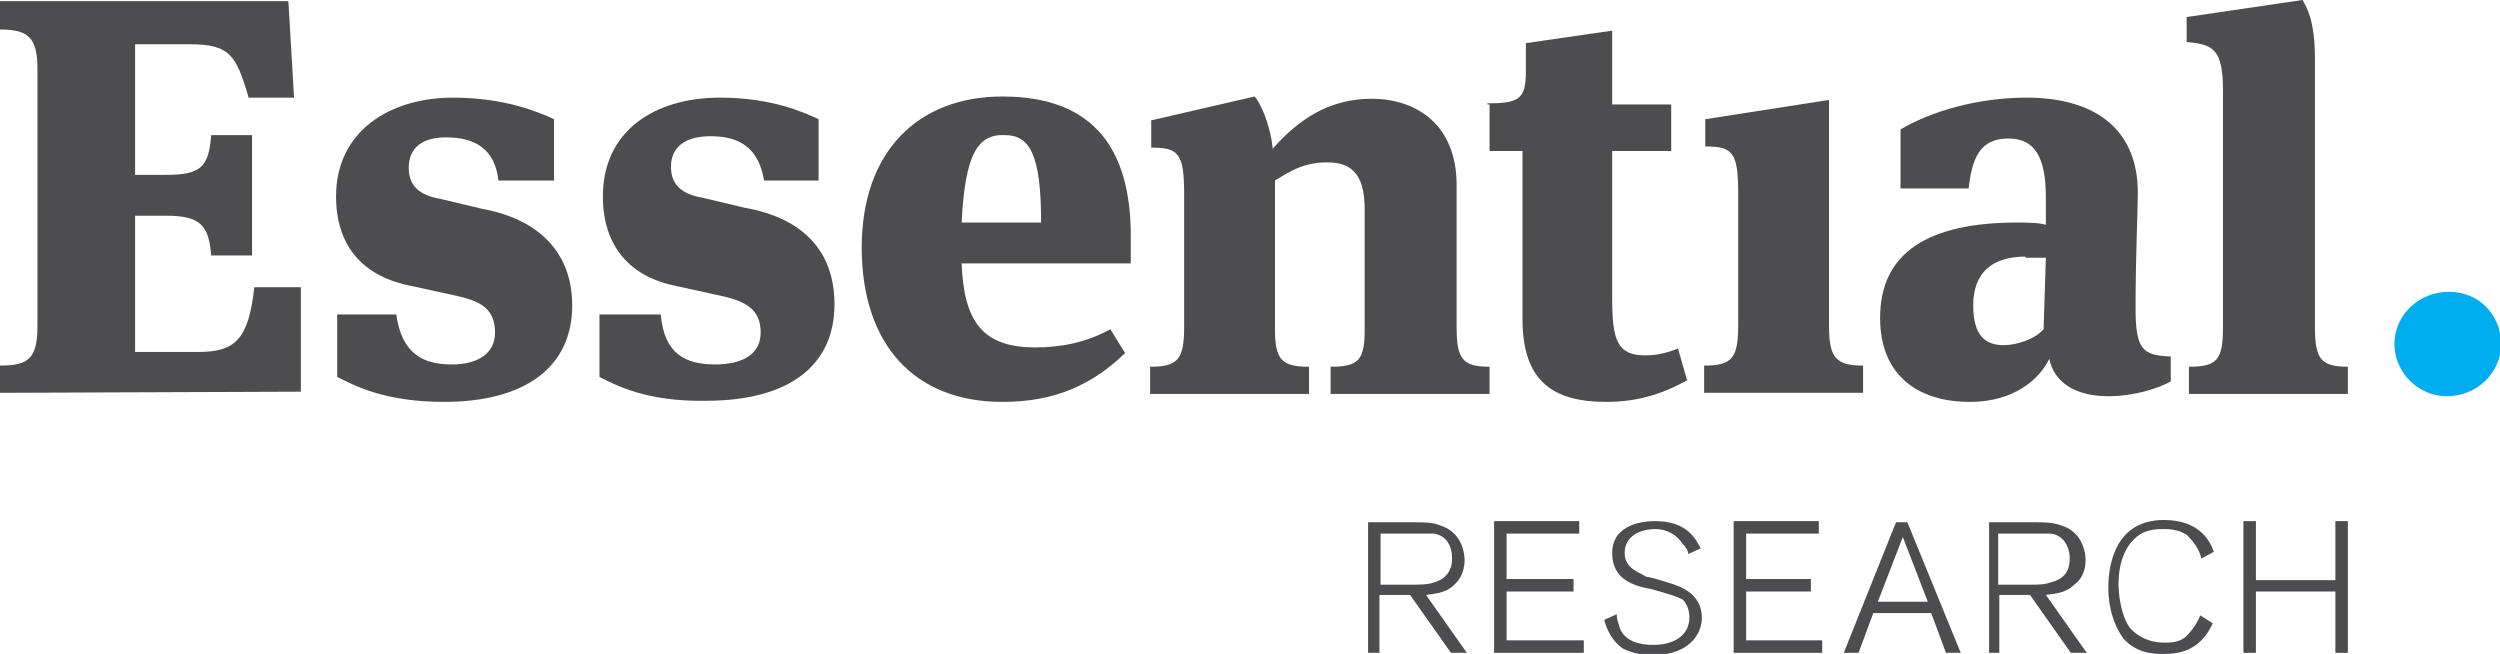 <?xml version="1.0" encoding="utf-8"?>
<!-- Generator: Adobe Illustrator 24.3.0, SVG Export Plug-In . SVG Version: 6.00 Build 0)  -->
<svg version="1.1" id="Layer_1" xmlns="http://www.w3.org/2000/svg" xmlns:xlink="http://www.w3.org/1999/xlink" x="0px" y="0px"
	 viewBox="0 0 220.2 57.6" style="enable-background:new 0 0 220.2 57.6;" xml:space="preserve">
<style type="text/css">
	.st0{fill:#4D4D4F;}
	.st1{fill:#00AEEF;}
</style>
<g>
	<g>
		<g>
			<path class="st0" d="M0,32.2c2.5,0,3.3-0.6,3.3-3.5c0-22.6,0-22.6,0-22.6c0-2.8-0.8-3.5-3.3-3.5c0-2.5,0-2.5,0-2.5
				c25.4,0,25.4,0,25.4,0c0.5,8.5,0.5,8.5,0.5,8.5c-4,0-4,0-4,0c-1.1-3.8-1.7-4.7-5.2-4.7c-4.8,0-4.8,0-4.8,0c0,11.5,0,11.5,0,11.5
				c2.7,0,2.7,0,2.7,0c3,0,3.8-0.6,4-3.5c3.6,0,3.6,0,3.6,0c0,10.6,0,10.6,0,10.6c-3.6,0-3.6,0-3.6,0c-0.2-2.7-1-3.5-4-3.5
				c-2.7,0-2.7,0-2.7,0c0,12,0,12,0,12c5.6,0,5.6,0,5.6,0c3.2,0,4.4-1.1,4.9-5.7c4.1,0,4.1,0,4.1,0c0,9.2,0,9.2,0,9.2
				C0,34.6,0,34.6,0,34.6V32.2z"/>
			<path class="st0" d="M29.7,33.2c0-5.5,0-5.5,0-5.5c5.2,0,5.2,0,5.2,0c0.5,3.5,2.4,4.4,4.9,4.4c2.2,0,3.8-0.9,3.8-2.8
				c0-1.9-1-2.7-3.2-3.2c-4.1-0.9-4.1-0.9-4.1-0.9c-4.3-0.8-6.7-3.5-6.7-7.9c0-5.8,4.8-8.7,10.3-8.7c4.6,0,7.6,1.3,8.9,1.9
				c0,5.4,0,5.4,0,5.4c-4.9,0-4.9,0-4.9,0c-0.3-2.8-2.1-3.8-4.6-3.8c-2.1,0-3.3,0.9-3.3,2.7c0,1.6,1,2.4,2.7,2.7
				c3.8,0.9,3.8,0.9,3.8,0.9c4.9,0.9,7.9,3.8,7.9,8.5c0,5.4-4.1,8.5-11.3,8.5C33.8,35.4,31.1,33.9,29.7,33.2z"/>
			<path class="st0" d="M52.8,33.2c0-5.5,0-5.5,0-5.5c5.4,0,5.4,0,5.4,0c0.3,3.5,2.2,4.4,4.8,4.4c2.4,0,4-0.9,4-2.8
				c0-1.9-1.1-2.7-3.3-3.2c-4.1-0.9-4.1-0.9-4.1-0.9c-4.1-0.8-6.5-3.5-6.5-7.9c0-5.8,4.6-8.7,10.3-8.7c4.6,0,7.4,1.3,8.7,1.9
				c0,5.4,0,5.4,0,5.4c-4.8,0-4.8,0-4.8,0C66.8,12.9,65,12,62.6,12c-2.2,0-3.5,0.9-3.5,2.7c0,1.6,1,2.4,2.7,2.7
				c3.8,0.9,3.8,0.9,3.8,0.9c5.1,0.9,7.9,3.8,7.9,8.5c0,5.4-4,8.5-11.3,8.5C56.9,35.4,54.2,33.9,52.8,33.2z"/>
			<path class="st0" d="M84.7,19.6c7,0,7,0,7,0c0-6-1-7.7-3.2-7.7C86.1,11.8,85,13.6,84.7,19.6z M97.8,29c1.3,2.1,1.3,2.1,1.3,2.1
				c-2.9,2.8-6.2,4.3-10.8,4.3c-7.8,0-12.4-5.1-12.4-13.6c0-8.4,4.9-13.3,12.4-13.3c8.1,0,11.3,4.7,11.3,12.3c0,2.4,0,2.4,0,2.4
				c-14.9,0-14.9,0-14.9,0c0.2,5.2,1.9,7.4,6.5,7.4C93.4,30.6,95.6,30.2,97.8,29z"/>
			<path class="st0" d="M110.5,8.5c0.5,0.5,1.4,2.5,1.6,4.6c2.2-2.5,4.9-4.4,8.7-4.4c4.1,0,7.5,2.4,7.5,7.6c0,12.5,0,12.5,0,12.5
				c0,2.8,0.5,3.5,2.9,3.5c0,2.4,0,2.4,0,2.4c-14,0-14,0-14,0c0-2.4,0-2.4,0-2.4c2.5,0,3-0.6,3-3.3c0-10.6,0-10.6,0-10.6
				c0-3.2-1.3-4.1-3.3-4.1c-2.1,0-3.3,0.8-4.6,1.6c0,13.1,0,13.1,0,13.1c0,2.7,0.6,3.3,3,3.3c0,2.4,0,2.4,0,2.4c-14,0-14,0-14,0
				c0-2.4,0-2.4,0-2.4c2.4,0,3-0.6,3-3.5c0-11.7,0-11.7,0-11.7c0-3.6-0.5-4.1-2.9-4.1c0-2.4,0-2.4,0-2.4L110.5,8.5z"/>
			<path class="st0" d="M161.1,8.8c0,19.9,0,19.9,0,19.9c0,2.8,0.6,3.5,3,3.5c0,2.4,0,2.4,0,2.4c-14,0-14,0-14,0c0-2.4,0-2.4,0-2.4
				c2.4,0,3-0.6,3-3.5c0-11.7,0-11.7,0-11.7c0-3.6-0.5-4.1-2.9-4.1c0-2.4,0-2.4,0-2.4L161.1,8.8z"/>
			<path class="st0" d="M178.4,22.6c-2.9,0-4.6,1.4-4.6,4.3c0,2.7,1.1,3.5,2.7,3.5c1.1,0,2.7-0.5,3.5-1.4c0.2-6.3,0.2-6.3,0.2-6.3
				H178.4z M191.2,31.4c0,2.2,0,2.2,0,2.2c-1.1,0.6-3.2,1.3-5.5,1.3c-3,0-4.8-1.3-5.2-3.3c-0.8,1.7-3,3.8-7,3.8
				c-4.4,0-7.9-2.2-7.9-7.4c0-5.8,4.3-8.4,12.1-8.4c0.6,0,1.9,0,2.5,0.2c0-2.4,0-2.4,0-2.4c0-3.6-1-5.2-3.3-5.2
				c-2.5,0-3.2,1.7-3.5,4.4c-6,0-6,0-6,0c0-5.2,0-5.2,0-5.2c2.7-1.6,6.8-2.8,11.1-2.8c5.7,0,9.8,2.5,9.8,8.4c0,1.4-0.2,5.7-0.2,10.1
				C188.1,30.8,188.7,31.3,191.2,31.4z"/>
			<path class="st0" d="M131,9.2c0.2,0,0.2,0,0.2,0c0,4.1,0,4.1,0,4.1c2.9,0,2.9,0,2.9,0c0,14.8,0,14.8,0,14.8
				c0,5.5,2.7,7.3,7.4,7.3c2.9,0,5.1-0.8,7.1-1.9c-0.8-2.8-0.8-2.8-0.8-2.8c-1.3,0.5-2.1,0.6-2.9,0.6c-2.5,0-2.9-1.4-2.9-5.1
				c0-12.9,0-12.9,0-12.9c5.2,0,5.2,0,5.2,0c0-4.1,0-4.1,0-4.1c-5.2,0-5.2,0-5.2,0c0-6.5,0-6.5,0-6.5c-7.6,1.1-7.6,1.1-7.6,1.1
				c0,2.5,0,2.5,0,2.5c0,2.4-0.6,2.8-3.3,2.8H131z"/>
			<path class="st0" d="M202.8,0c0.3,0.5,1.1,1.7,1.1,5.1c0,23.7,0,23.7,0,23.7c0,2.8,0.5,3.5,2.9,3.5c0,2.4,0,2.4,0,2.4
				c-14,0-14,0-14,0c0-2.4,0-2.4,0-2.4c2.5,0,3-0.6,3-3.5c0-20.8,0-20.8,0-20.8c0-3.6-0.8-4.1-3.2-4.3c0-2.2,0-2.2,0-2.2L202.8,0z"
				/>
			<path class="st1" d="M215.5,34.9c-2.5,0-4.6-2.1-4.6-4.6s2.1-4.6,4.8-4.6c2.7,0,4.6,2.1,4.6,4.6S218.2,34.9,215.5,34.9z"/>
			<path class="st0" d="M121.5,51.5c2.7,0,2.7,0,2.7,0c0.8,0,1.6,0,2.1-0.2c1.1-0.3,1.6-1.1,1.6-2.1c0-1.1-0.5-2.1-1.7-2.2
				c-0.3,0-0.3,0-1.9,0c-2.7,0-2.7,0-2.7,0V51.5z M129.2,57.5c-1.4,0-1.4,0-1.4,0c-3.6-5.1-3.6-5.1-3.6-5.1c-2.7,0-2.7,0-2.7,0
				c0,5.1,0,5.1,0,5.1c-1,0-1,0-1,0c0-11.5,0-11.5,0-11.5c3.2,0,3.2,0,3.2,0c1.9,0,2.5,0,3.2,0.3c1.9,0.6,2.1,2.5,2.1,3
				c0,1.3-0.6,1.9-0.9,2.2c-0.8,0.8-1.9,0.8-2.5,0.9L129.2,57.5z"/>
			<polygon class="st0" points="139.5,57.5 131.6,57.5 131.6,45.9 139.1,45.9 139.1,47 132.7,47 132.7,51 138.6,51 138.6,52.1 
				132.7,52.1 132.7,56.4 139.5,56.4 			"/>
			<path class="st0" d="M148.7,48.8c0-0.3-0.2-0.6-0.5-0.9c-0.5-0.8-1.4-1.3-2.4-1.3c-1.3,0-2.7,0.6-2.7,2.1c0,1.4,1.3,1.7,1.9,2.1
				c0.3,0,1.9,0.5,2.2,0.6c0.6,0.2,2.7,0.8,2.7,3c0,1.6-1.3,3.3-4.3,3.3c-1.3,0-2.1-0.3-2.7-0.6c-0.8-0.6-1.3-1.4-1.6-2.5
				c1.1-0.5,1.1-0.5,1.1-0.5c0,0.5,0.2,0.9,0.3,1.3c0.5,1.1,1.7,1.4,2.9,1.4c2.2,0,3.2-1.1,3.2-2.4c0-0.8-0.3-1.3-0.6-1.6
				c-0.6-0.3-1.3-0.5-2.7-0.9c-1.7-0.3-3.5-0.9-3.5-3.2c0-2.2,2.1-2.8,3.8-2.8c2.9,0,3.6,1.7,4,2.4L148.7,48.8z"/>
			<polygon class="st0" points="160.5,57.5 152.7,57.5 152.7,45.9 160.2,45.9 160.2,47 153.8,47 153.8,51 159.5,51 159.5,52.1 
				153.8,52.1 153.8,56.4 160.5,56.4 			"/>
			<path class="st0" d="M169.8,53l-2.2-5.7l-2.2,5.7H169.8z M172.7,57.5h-1.3l-1.3-3.5h-5.1l-1.3,3.5h-1.3l4.6-11.5h1L172.7,57.5z"
				/>
			<path class="st0" d="M176,51.5c2.7,0,2.7,0,2.7,0c0.8,0,1.4,0,1.9-0.2c1.3-0.3,1.7-1.1,1.7-2.1c0-1.1-0.6-2.1-1.7-2.2
				c-0.3,0-0.5,0-1.9,0c-2.7,0-2.7,0-2.7,0V51.5z M183.8,57.5c-1.4,0-1.4,0-1.4,0c-3.6-5.1-3.6-5.1-3.6-5.1c-2.7,0-2.7,0-2.7,0
				c0,5.1,0,5.1,0,5.1c-0.9,0-0.9,0-0.9,0c0-11.5,0-11.5,0-11.5c3.2,0,3.2,0,3.2,0c1.9,0,2.4,0,3.2,0.3c1.9,0.6,2.1,2.5,2.1,3
				c0,1.3-0.6,1.9-1,2.2c-0.8,0.8-1.9,0.8-2.5,0.9L183.8,57.5z"/>
			<path class="st0" d="M194.9,54.9c-1.1,2.4-2.9,2.7-4.3,2.7c-0.8,0-2.4,0-3.6-1.4c-0.8-1.1-1.3-2.7-1.3-4.4c0-2.4,0.8-6,4.9-6
				c3,0,4,1.7,4.4,2.8c-1.1,0.6-1.1,0.6-1.1,0.6c-0.2-0.9-0.8-1.6-1.3-2.1c-0.8-0.5-1.6-0.5-2.1-0.5c-1.3,0-2.1,0.3-2.9,1.3
				c-0.8,1.1-1,2.4-1,3.6c0,0.8,0.2,2.7,1,3.8c1,1.1,2.2,1.3,3,1.3c0.6,0,1.3,0,1.9-0.5c0.3-0.3,0.9-0.9,1.3-1.9L194.9,54.9z"/>
			<polygon class="st0" points="206.8,57.5 205.7,57.5 205.7,52.1 198.7,52.1 198.7,57.5 197.6,57.5 197.6,45.9 198.7,45.9 
				198.7,51.1 205.7,51.1 205.7,45.9 206.8,45.9 			"/>
		</g>
	</g>
</g>
</svg>

